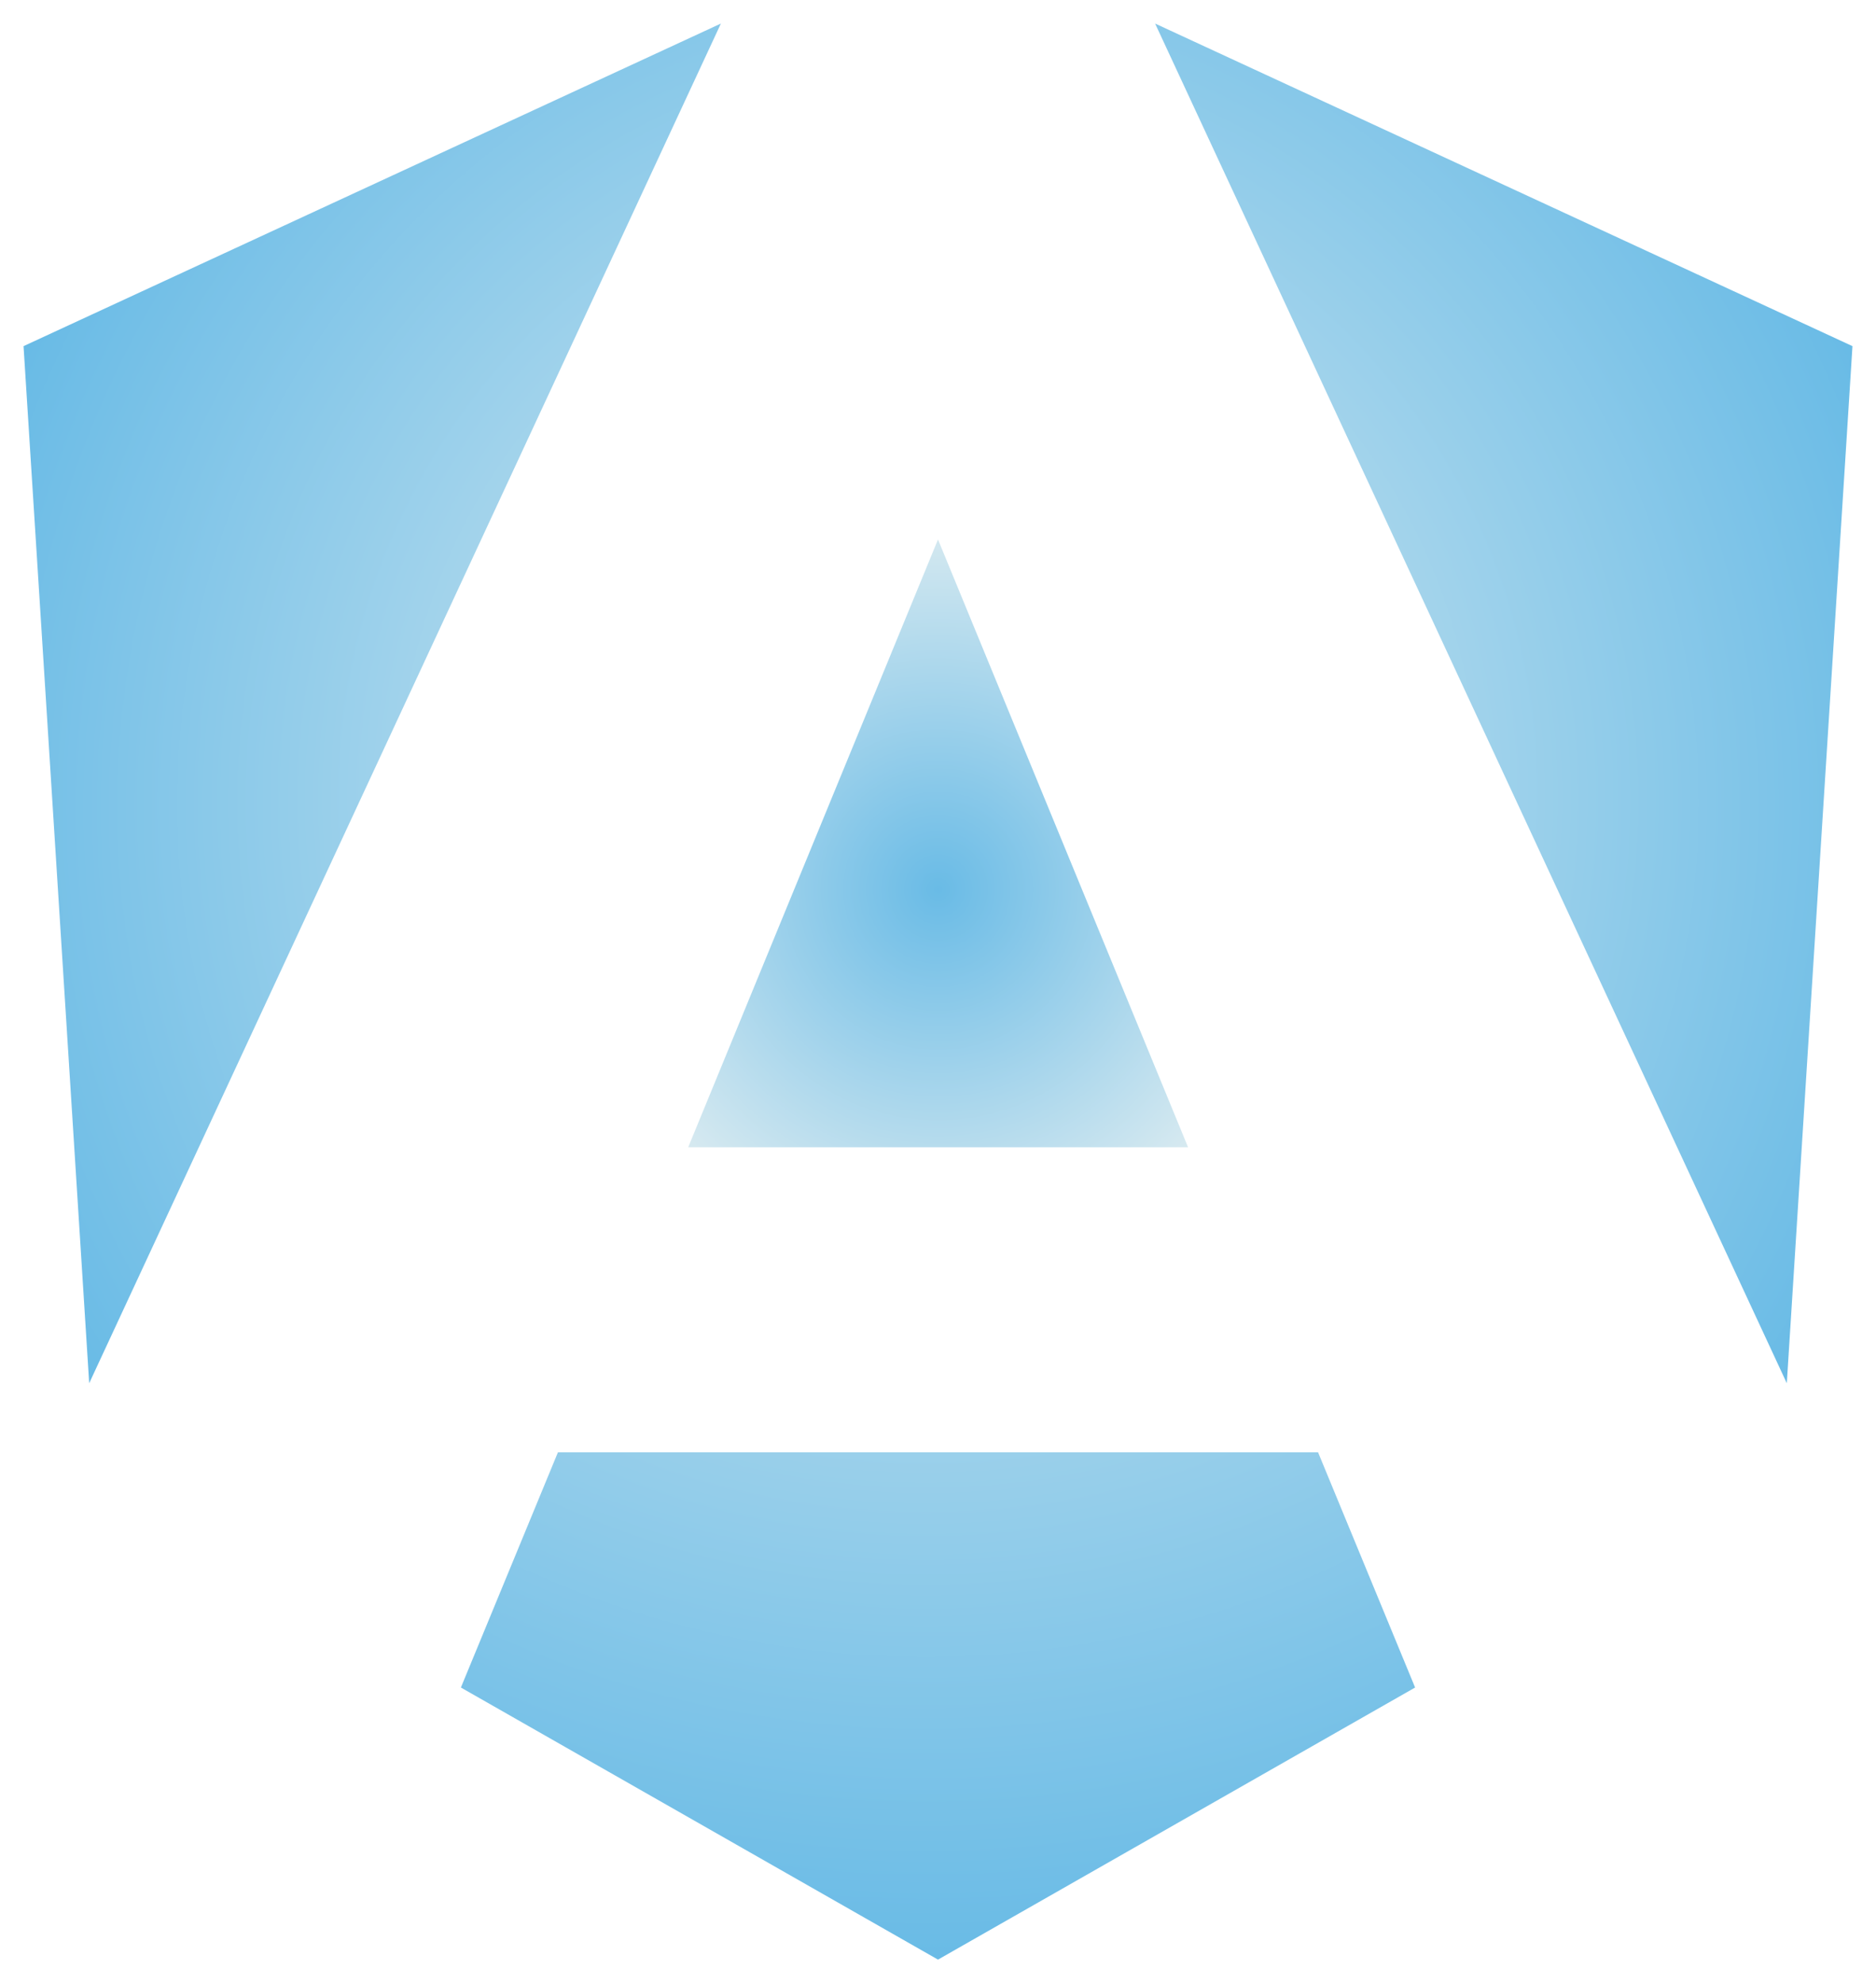 <svg xmlns="http://www.w3.org/2000/svg" xmlns:xlink="http://www.w3.org/1999/xlink" width="717.2" height="758" viewBox="0 0 717.2 758">
  <defs>
    <radialGradient id="radial-gradient" cx="-0.308" cy="0.547" r="1.453" gradientTransform="matrix(0.999, 0.033, -0.017, 0.532, 0.009, 0.266)" gradientUnits="objectBoundingBox">
      <stop offset="0" stop-color="#dfedf1"/>
      <stop offset="1" stop-color="#69bbe6"/>
    </radialGradient>
    <filter id="Path_1" x="432.6" y="0" width="284.6" height="537.7" filterUnits="userSpaceOnUse">
      <feOffset dy="3" input="SourceAlpha"/>
      <feGaussianBlur stdDeviation="3" result="blur"/>
      <feFlood flood-opacity="0.161"/>
      <feComposite operator="in" in2="blur"/>
      <feComposite in="SourceGraphic"/>
    </filter>
    <radialGradient id="radial-gradient-2" cx="0.487" cy="-1.383" r="2.383" gradientTransform="matrix(0, 1, -0.547, 0, -0.269, -1.871)" xlink:href="#radial-gradient"/>
    <filter id="Path_2" x="167.2" y="546.1" width="382.8" height="211.9" filterUnits="userSpaceOnUse">
      <feOffset dy="3" input="SourceAlpha"/>
      <feGaussianBlur stdDeviation="3" result="blur-2"/>
      <feFlood flood-opacity="0.161"/>
      <feComposite operator="in" in2="blur-2"/>
      <feComposite in="SourceGraphic"/>
    </filter>
    <radialGradient id="radial-gradient-3" cx="1.308" cy="0.547" r="1.453" gradientTransform="matrix(-0.999, 0.033, 0.017, 0.532, 2.605, 0.214)" xlink:href="#radial-gradient"/>
    <filter id="Path_12" x="0" y="0" width="284.6" height="537.7" filterUnits="userSpaceOnUse">
      <feOffset dy="3" input="SourceAlpha"/>
      <feGaussianBlur stdDeviation="3" result="blur-3"/>
      <feFlood flood-opacity="0.161"/>
      <feComposite operator="in" in2="blur-3"/>
      <feComposite in="SourceGraphic"/>
    </filter>
    <radialGradient id="radial-gradient-4" cx="0.5" cy="0.589" r="0.756" gradientTransform="translate(0 0.074) scale(1 0.852)" gradientUnits="objectBoundingBox">
      <stop offset="0" stop-color="#69bbe6"/>
      <stop offset="1" stop-color="#dfedf1"/>
    </radialGradient>
    <filter id="Path_3" x="254.1" y="197.2" width="209.1" height="250.3" filterUnits="userSpaceOnUse">
      <feOffset dy="3" input="SourceAlpha"/>
      <feGaussianBlur stdDeviation="3" result="blur-4"/>
      <feFlood flood-opacity="0.161"/>
      <feComposite operator="in" in2="blur-4"/>
      <feComposite in="SourceGraphic"/>
    </filter>
  </defs>
  <g id="ngx-lightbox-logo" transform="translate(-121 -103.8)">
    <g transform="matrix(1, 0, 0, 1, 121, 103.8)" filter="url(#Path_1)">
      <path id="Path_1-2" data-name="Path 1" d="M562.6,109.8,804.1,629.5l25.1-396.4Z" transform="translate(-121 -103.8)" fill="url(#radial-gradient)"/>
    </g>
    <g transform="matrix(1, 0, 0, 1, 121, 103.8)" filter="url(#Path_2)">
      <path id="Path_2-2" data-name="Path 2" d="M624.9,655.9H334.3l-37.1,89.9,182.4,104L662,745.8Z" transform="translate(-121 -103.8)" fill="url(#radial-gradient-2)"/>
    </g>
    <g transform="matrix(1, 0, 0, 1, 121, 103.8)" filter="url(#Path_12)">
      <path id="Path_12-2" data-name="Path 12" d="M829.2,109.8,587.7,629.5,562.6,233.1Z" transform="translate(-553.6 -103.8)" fill="url(#radial-gradient-3)"/>
    </g>
    <g transform="matrix(1, 0, 0, 1, 121, 103.8)" filter="url(#Path_3)">
      <path id="Path_3-2" data-name="Path 3" d="M384.1,539.3H575.2L479.6,307Z" transform="translate(-121 -103.8)" fill="url(#radial-gradient-4)"/>
    </g>
  </g>
</svg>
